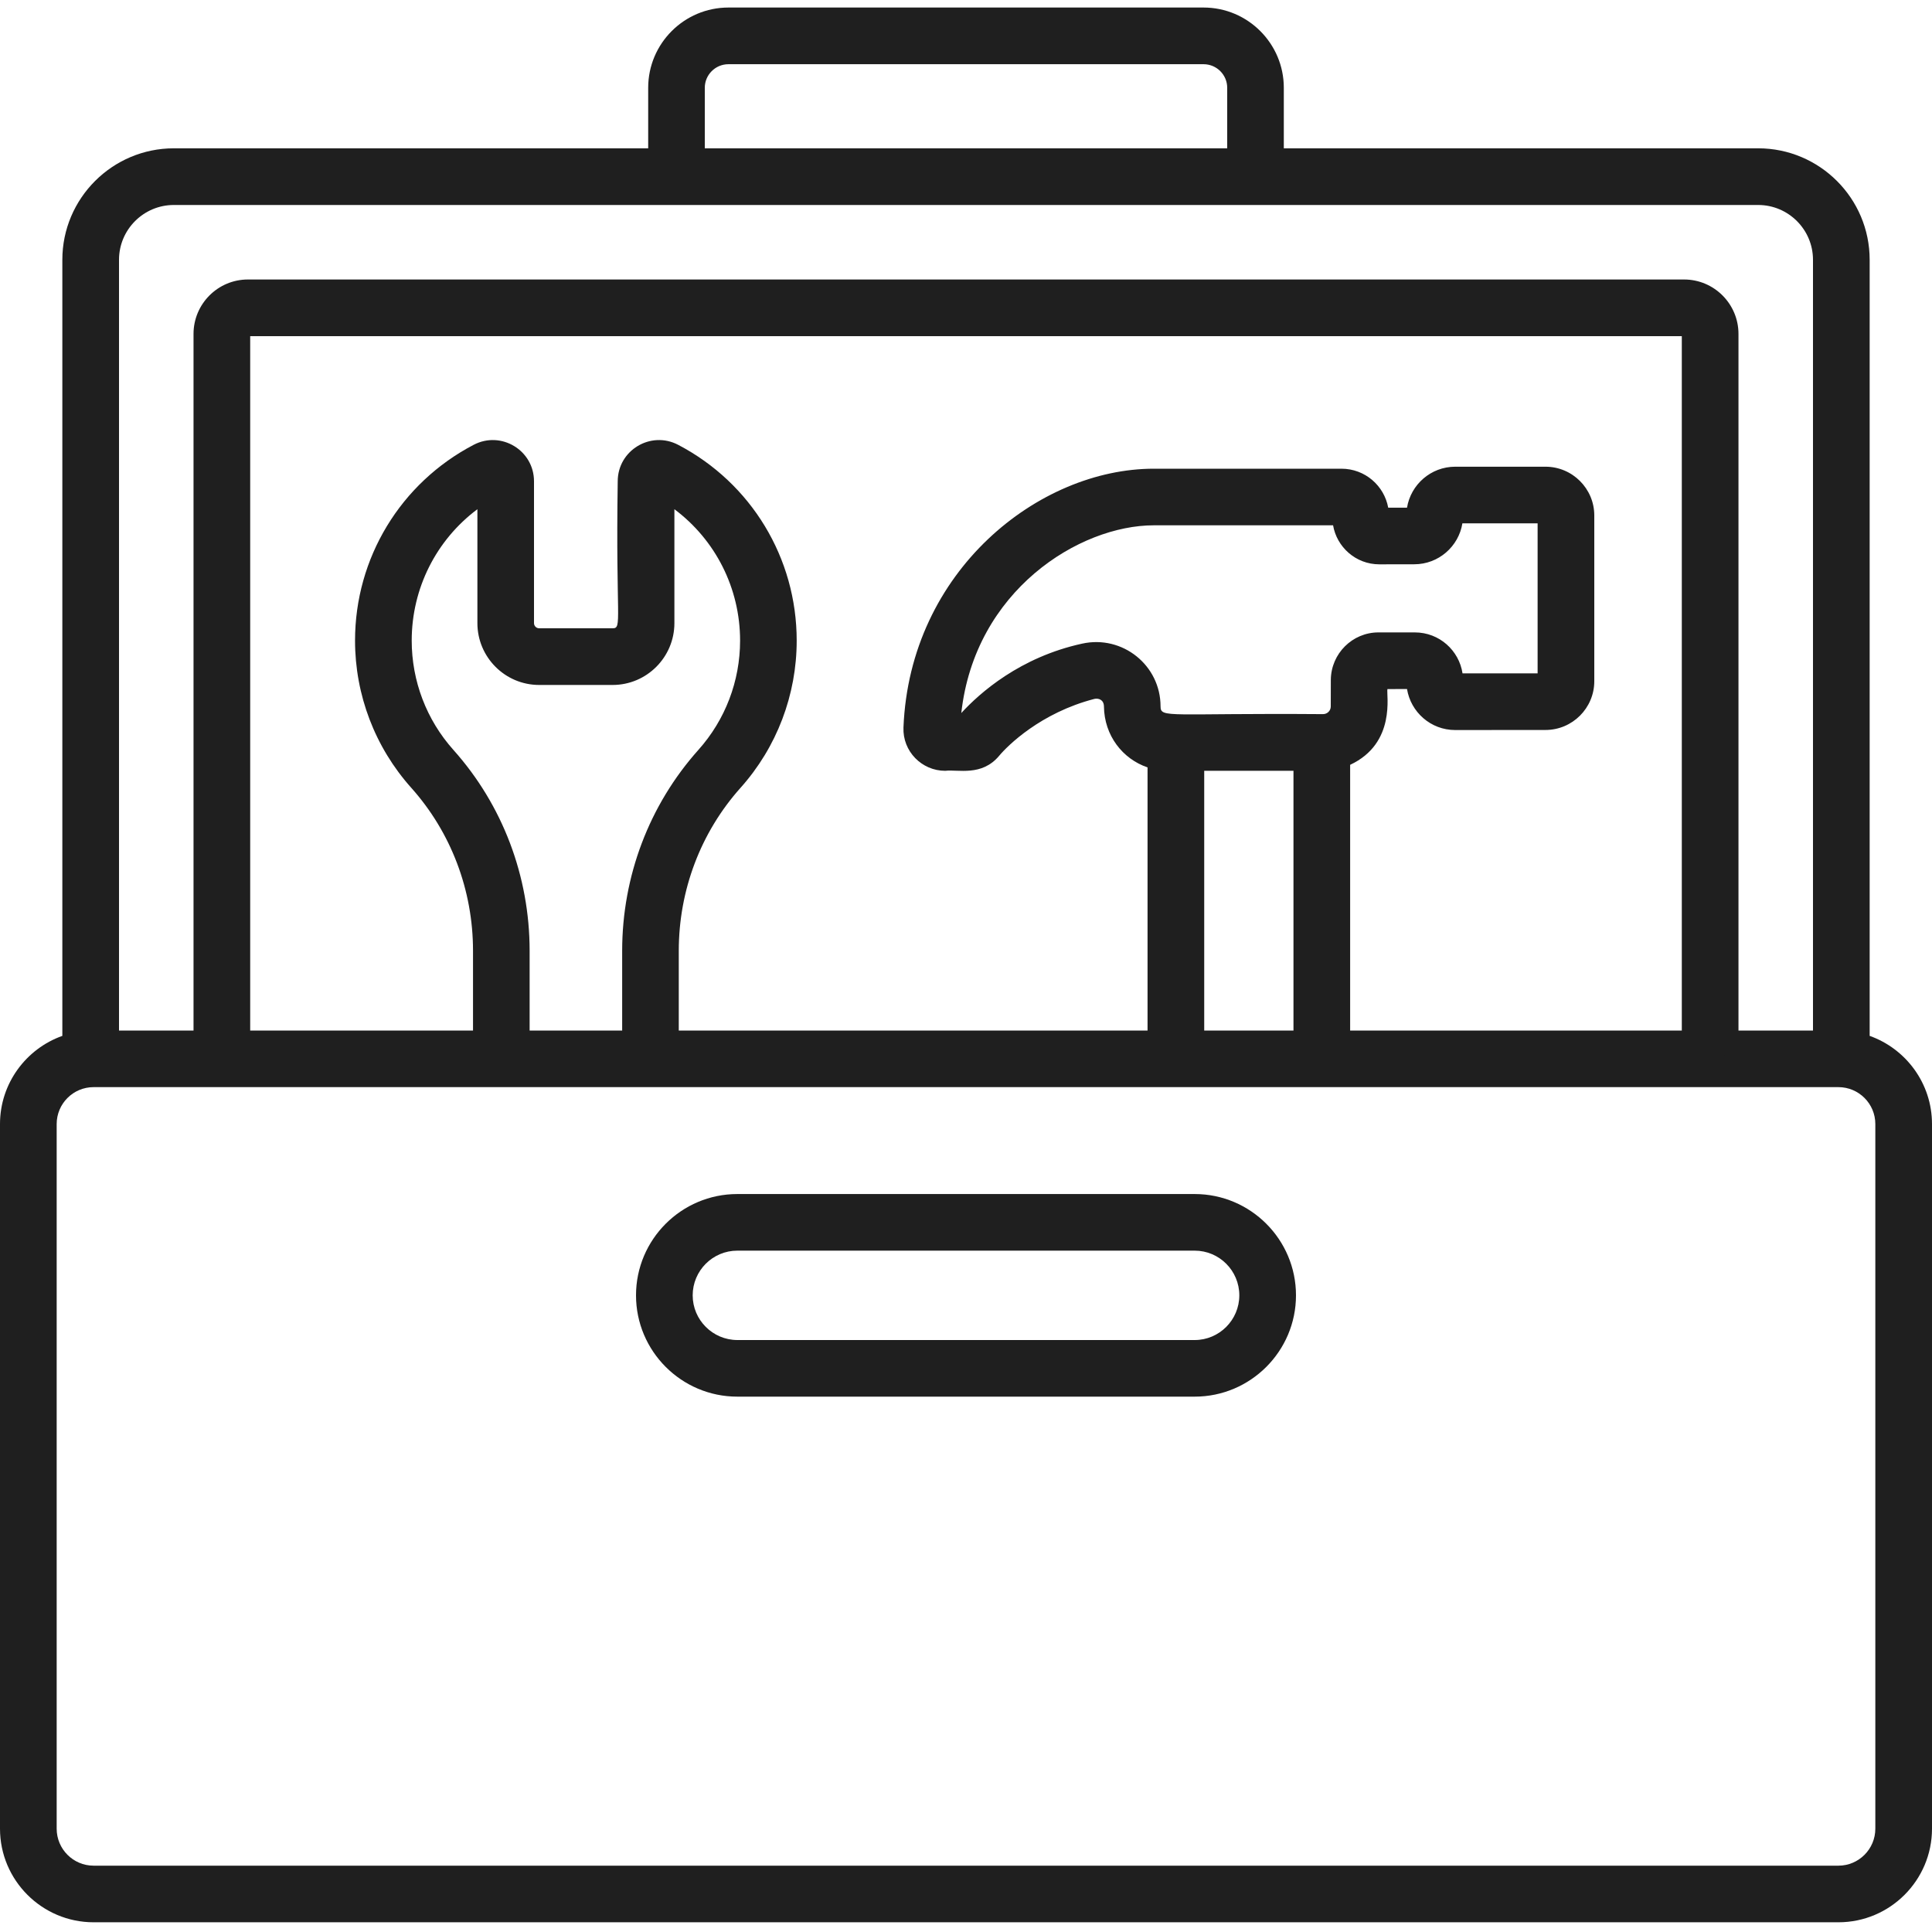 <svg width="30" height="30" viewBox="0 0 30 30" fill="none"
  xmlns="http://www.w3.org/2000/svg">
  <path d="M29.032 16.085V4.034C29.032 3.08 28.256 2.303 27.301 2.303H19.935V1.363C19.935 0.676 19.376 0.117 18.689 0.117H11.311C10.624 0.117 10.065 0.676 10.065 1.363V2.303H2.699C1.745 2.303 0.968 3.08 0.968 4.034V16.085C0.405 16.285 0 16.823 0 17.454V26.794C0 27.375 0.88 27.376 0.88 26.794V17.454C0.88 17.138 1.137 16.881 1.453 16.881H28.547C28.863 16.881 29.12 17.138 29.12 17.454V28.396C29.12 28.712 28.863 28.97 28.547 28.97H1.453C1.137 28.97 0.88 28.712 0.88 28.396V26.553C0.88 25.972 0 25.971 0 26.553V28.396C0 29.197 0.652 29.849 1.453 29.849H28.547C29.348 29.849 30 29.197 30 28.396V17.454C30 16.823 29.595 16.285 29.032 16.085ZM10.944 1.363C10.944 1.161 11.109 0.997 11.311 0.997H18.689C18.891 0.997 19.056 1.161 19.056 1.363V2.303H10.944V1.363ZM2.699 3.183H27.301C27.77 3.183 28.152 3.565 28.152 4.034V16.002H20.965V11.876C21.684 11.54 21.524 10.785 21.544 10.7L21.848 10.699C21.906 11.056 22.215 11.336 22.596 11.336C22.602 11.336 23.07 11.335 23.998 11.335C24.416 11.335 24.756 10.995 24.756 10.578V8.004C24.756 7.587 24.416 7.247 23.998 7.247L22.596 7.247C22.22 7.247 21.907 7.523 21.848 7.883H21.556C21.494 7.543 21.197 7.278 20.829 7.278C19.061 7.278 19.771 7.278 17.916 7.278C16.13 7.278 14.127 8.862 14.029 11.296C14.014 11.665 14.312 11.969 14.677 11.969C14.877 11.945 15.243 12.06 15.514 11.737C15.648 11.576 16.161 11.068 16.992 10.853C17.052 10.838 17.14 10.861 17.142 10.969C17.147 11.421 17.432 11.785 17.819 11.916V16.002H10.54V14.764C10.54 13.823 10.881 12.924 11.5 12.232C12.062 11.603 12.371 10.791 12.371 9.947C12.371 8.666 11.666 7.501 10.53 6.907C10.103 6.684 9.592 6.993 9.592 7.474C9.559 9.628 9.666 9.756 9.513 9.756H8.372C8.328 9.756 8.292 9.72 8.292 9.676V7.474C8.292 6.993 7.782 6.684 7.355 6.907C6.219 7.501 5.513 8.666 5.513 9.947C5.513 10.791 5.823 11.603 6.385 12.232C7.004 12.924 7.345 13.823 7.345 14.764V16.002H1.848V4.034C1.848 3.565 2.23 3.183 2.699 3.183ZM20.665 10.556L20.664 10.97C20.664 11.036 20.61 11.089 20.544 11.089C18.148 11.071 18.021 11.157 18.021 10.969C18.021 10.33 17.43 9.857 16.805 9.994C15.839 10.204 15.214 10.759 14.927 11.072C15.137 9.168 16.761 8.157 17.916 8.157L20.7 8.157C20.757 8.492 21.05 8.763 21.419 8.763C21.429 8.763 21.967 8.762 21.961 8.762C22.337 8.762 22.65 8.486 22.708 8.126H23.876V10.456C23.531 10.456 23.053 10.456 22.71 10.456C22.657 10.102 22.351 9.82 21.97 9.82C21.959 9.82 21.398 9.82 21.404 9.82C21 9.82 20.669 10.149 20.665 10.556ZM18.699 11.969H20.085V16.002H18.699V11.969ZM8.372 10.636H9.513C10.042 10.636 10.472 10.205 10.472 9.676V7.907C11.11 8.384 11.492 9.134 11.492 9.947C11.492 10.575 11.262 11.178 10.844 11.645C10.081 12.499 9.661 13.607 9.661 14.764V16.002H8.224V14.764C8.224 13.606 7.804 12.499 7.041 11.645C6.623 11.178 6.393 10.575 6.393 9.947C6.393 9.134 6.775 8.384 7.413 7.907V9.676C7.413 10.205 7.843 10.636 8.372 10.636Z" fill="#1F1F1F"/>
  <path d="M18.551 21.687C19.418 21.687 20.124 20.981 20.124 20.114C20.124 19.246 19.418 18.541 18.551 18.541H11.449C10.582 18.541 9.876 19.246 9.876 20.114C9.876 20.981 10.582 21.687 11.449 21.687H18.551ZM10.756 20.114C10.756 19.731 11.067 19.42 11.449 19.42H18.551C18.933 19.42 19.244 19.731 19.244 20.114C19.244 20.496 18.933 20.808 18.551 20.808H11.449C11.067 20.807 10.756 20.496 10.756 20.114Z" fill="#1F1F1F"/>
  <path d="M3.885 16V5.22H26.115V16C26.115 16.581 26.995 16.582 26.995 16V5.185C26.995 4.719 26.616 4.34 26.151 4.34H3.849C3.384 4.34 3.005 4.719 3.005 5.185V16C3.005 16.581 3.885 16.582 3.885 16Z" fill="#1F1F1F"/>
</svg>
